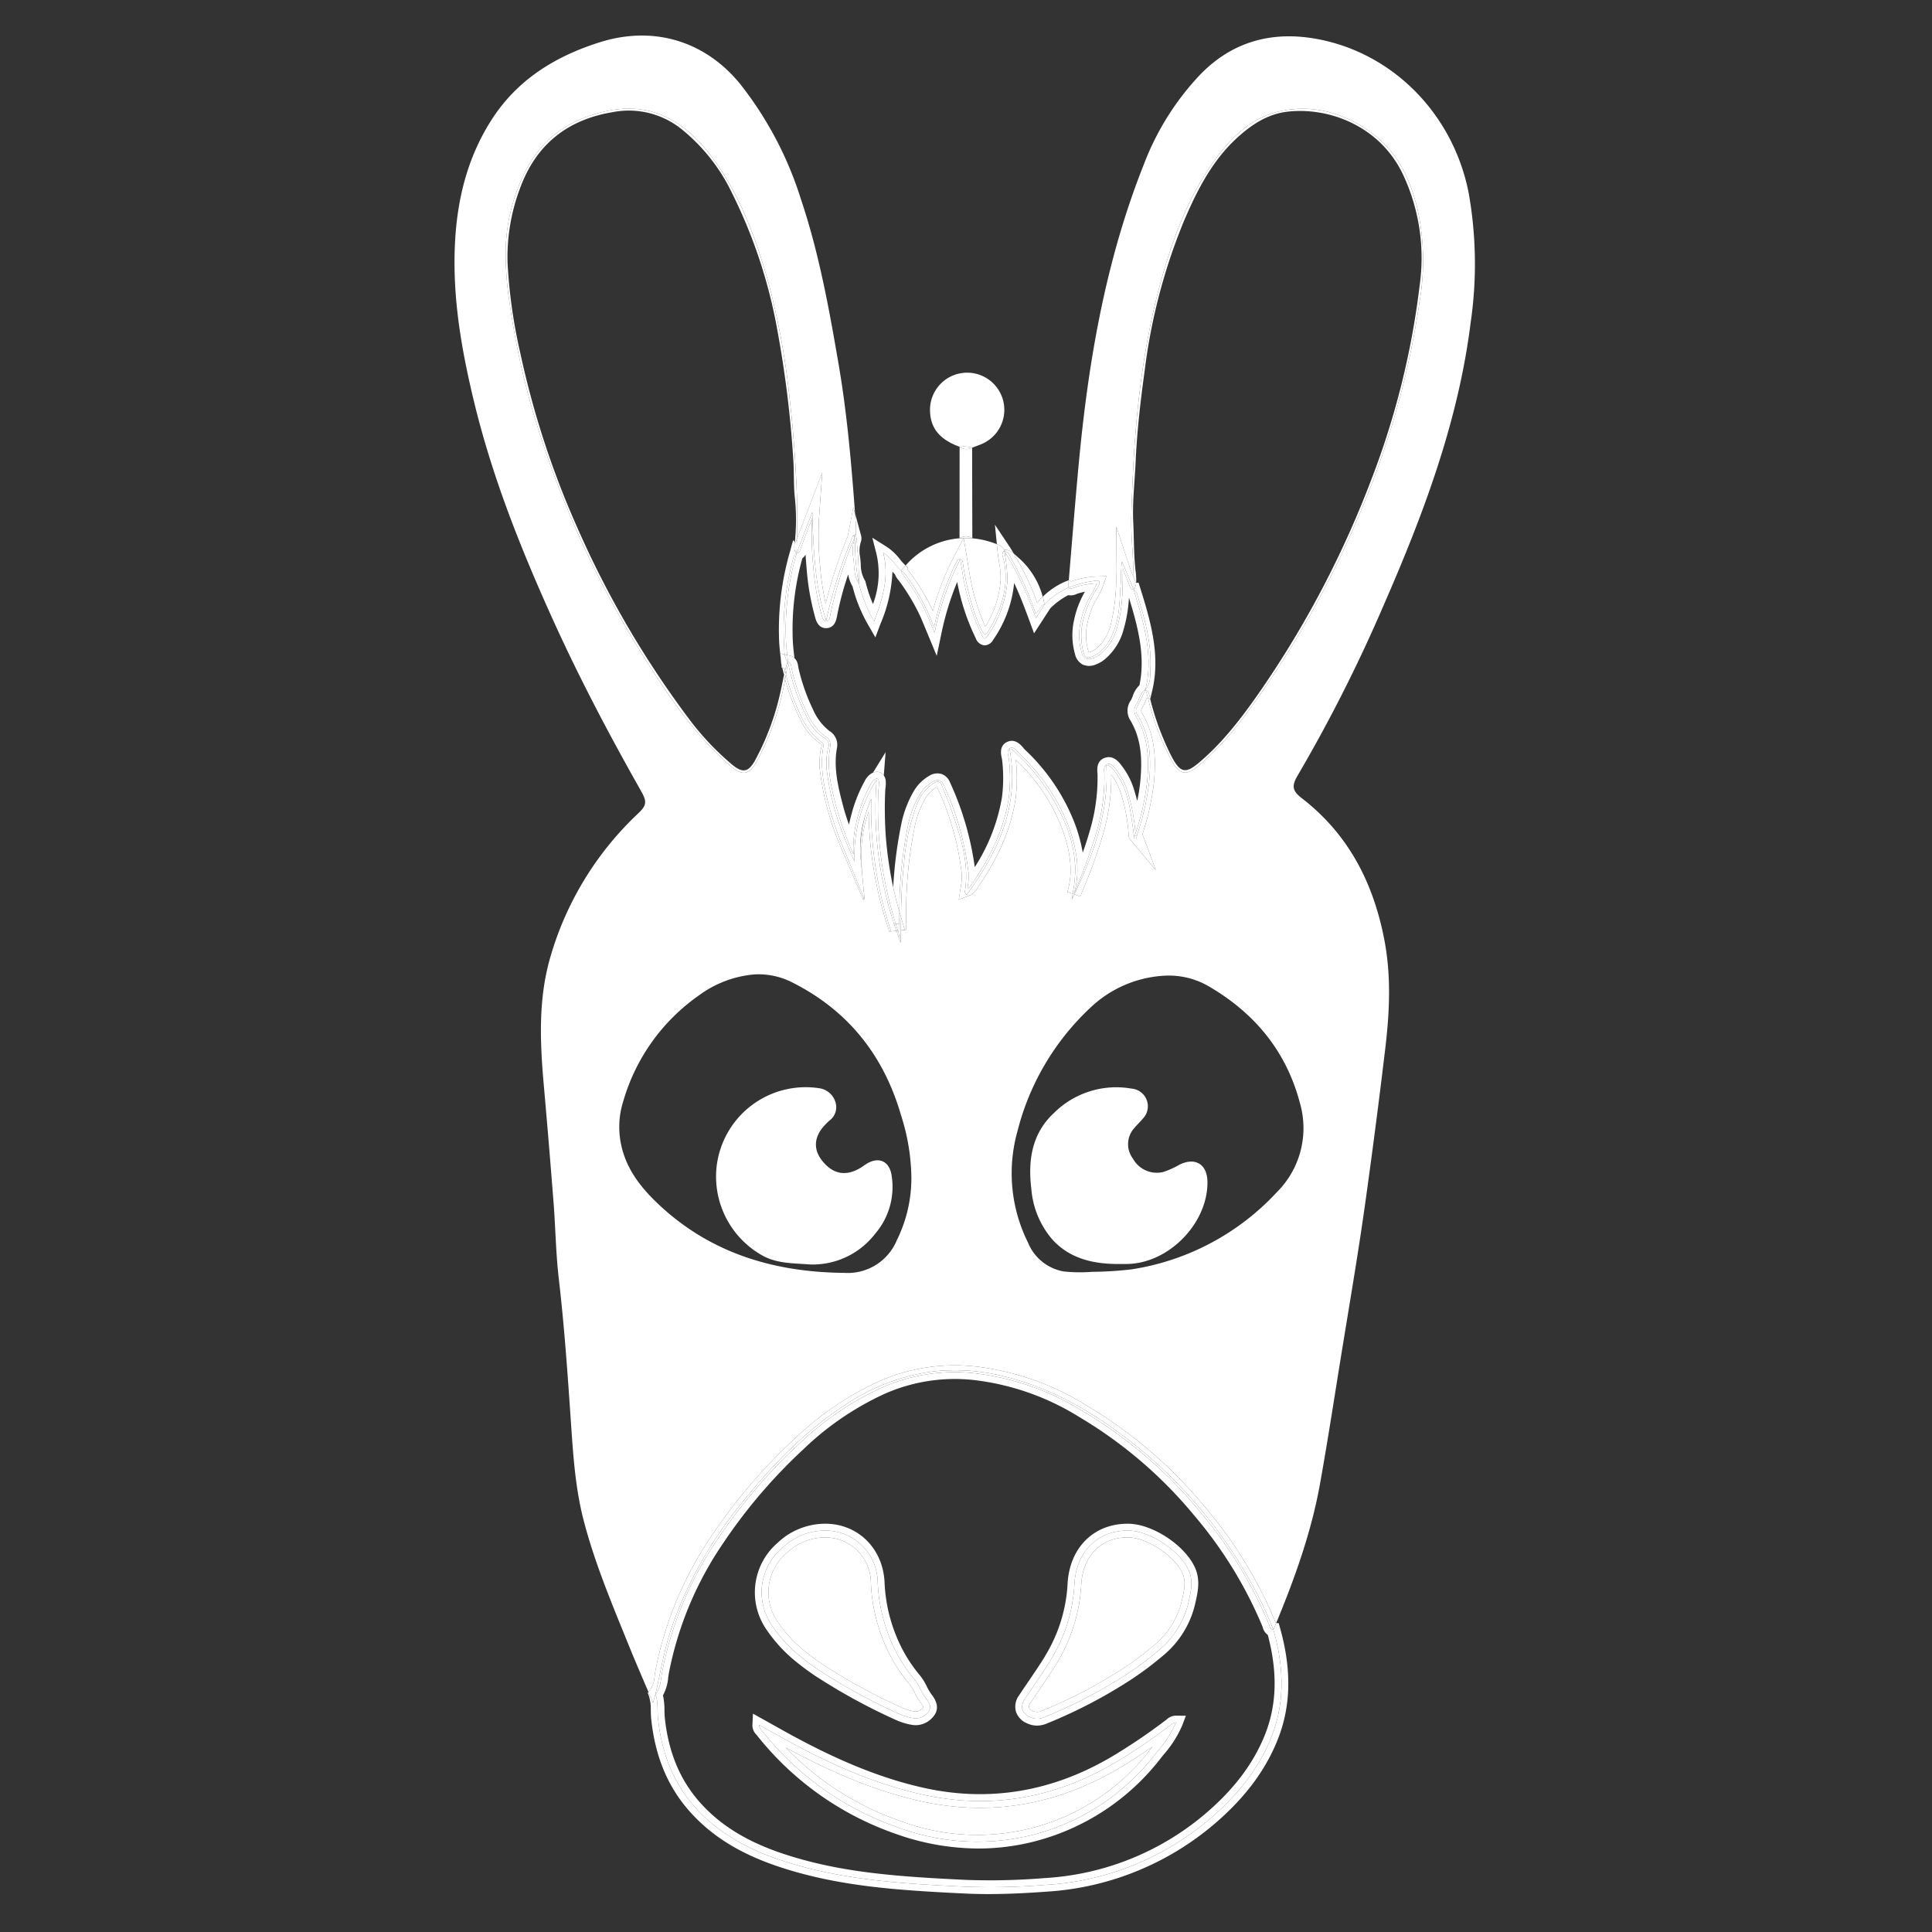 <svg id="Layer_1" data-name="Layer 1" xmlns="http://www.w3.org/2000/svg" viewBox="0 0 360 360"><rect x="0" y="0" width="360" height="360" fill="#333333" stroke="none"/><defs><style>.cls-1{fill:none;}.cls-2{fill:#fff;}</style></defs><title>openebs-icon-white</title><path class="cls-1" d="M115.76,213.389c.935,4.33,3.482,7.677,6.57,10.651,9.77,9.41,21.757,13.018,35.012,13.143a9.911,9.911,0,0,0,9.784-6.119,26.03,26.03,0,0,0,2.696-11.59,39.38,39.38,0,0,0-1.931-11.679c-3.199-11.03-9.736-19.366-20.039-24.619a13.887,13.887,0,0,0-7.158-1.618,20.247,20.247,0,0,0-10.372,3.857,36.371,36.371,0,0,0-14.201,19.833A15.784,15.784,0,0,0,115.76,213.389Zm17.76,4.088a16.709,16.709,0,0,1,19.163-14.697,3.675,3.675,0,0,1,3,2.611,3.114,3.114,0,0,1-1.202,3.473c-.27.24-.521.501-.77.763-2.011,2.111-2.216,4.456-.578,6.575,1.923,2.487,4.266,3.035,6.892,1.591.472-.26.909-.584,1.363-.876,2.276-1.464,4.349-.621,4.749,2.104a13.349,13.349,0,0,1-3.056,10.858,14.681,14.681,0,0,1-12.155,5.734c-2.946-.23-5.785-.141-8.453-1.443A16.863,16.863,0,0,1,133.519,217.477Z"/><path class="cls-1" d="M198.208,236.916a29.203,29.203,0,0,0,5.296.071,67.813,67.813,0,0,0,7.384-.467,46.517,46.517,0,0,0,27.034-14.373,16.839,16.839,0,0,0,4.299-16.615c-2.532-9.611-8.38-16.702-16.883-21.686a14.794,14.794,0,0,0-8.413-2.038,21.728,21.728,0,0,0-13.825,6.033,47.372,47.372,0,0,0-13.515,22.962,28.961,28.961,0,0,0,1.973,20.742A8.824,8.824,0,0,0,198.208,236.916Zm-1.803-29.54a16.439,16.439,0,0,1,14.424-4.53,3.303,3.303,0,0,1,2.122,5.596c-.482.595-1.055,1.116-1.548,1.703a4.47,4.47,0,0,0-.307,5.735,5.088,5.088,0,0,0,5.63,2.513,16.243,16.243,0,0,0,3.07-1.377c2.933-1.445,5.16-.06,5.195,3.207.083,7.7-7.18,15.161-14.895,15.299-.677.012-1.355.002-2.295.002-4.243-.081-8.436-1.017-11.653-4.49a16.379,16.379,0,0,1-3.969-9.448C191.523,216.274,192.242,211.218,196.406,207.376Z"/><path class="cls-1" d="M212.897,110.941c.301,1.001.603,2.001.877,3.009,1.18,4.342,2.21,9.504.899,14.871l-.348,1.427a50.17,50.17,0,0,0,4.032,10.808c1.604,2.998,2.588,3.15,5.141.978,4.521-3.846,8.053-8.529,11.397-13.358a184.254,184.254,0,0,0,20.609-39.259,149.8,149.8,0,0,0,9.022-36.198,36.583,36.583,0,0,0-3.29-21.097c-4.402-8.795-13.788-12.201-21.383-11.304-3.679.434-6.671,2.424-9.346,4.875-4.644,4.256-7.418,9.723-9.855,15.398a107.569,107.569,0,0,0-7.354,27.959c-.778,5.632-1.435,11.275-1.686,16.965-.167,3.784-.631,7.568-.446,11.349.146,2.97.093,5.951.419,8.917a10.971,10.971,0,0,1,.119,2.304l.452-.01Z"/><path class="cls-1" d="M145.651,124.429l-.211-2.06c-.097-.881-.192-1.762-.247-2.646a52.076,52.076,0,0,1,2.012-16.945l.573-2.123.331.331.004-.034a39.508,39.508,0,0,0-.005-8.239c-.242-2.334-.133-4.683-.283-7.029a203.926,203.926,0,0,0-2.977-24.169,94.324,94.324,0,0,0-8.431-25.507,34.289,34.289,0,0,0-9.602-12.088,15.698,15.698,0,0,0-12.664-3.021c-8.424,1.401-14.29,6.035-17.257,14.218a36.206,36.206,0,0,0-2.312,13.934A97.679,97.679,0,0,0,96.922,65.657a165.455,165.455,0,0,0,10.765,32.906,179.506,179.506,0,0,0,20.755,35.469,51.078,51.078,0,0,0,7.985,8.446c1.909,1.583,2.971,1.46,4.215-.694a48.791,48.791,0,0,0,4.965-13.704c.176-.766.316-1.542.478-2.312q-.167-.651-.313-1.311Z"/><path class="cls-2" d="M191.64,340.78a40.349,40.349,0,0,0,22.746-14.864l.356-.445c-2.114,1.471-4.15,2.786-6.152,3.973-11.7,6.94-24.119,9.023-36.908,6.201-7.856-1.735-15.905-4.925-25.273-10.021a54.184,54.184,0,0,0,21.375,13.698A40.902,40.902,0,0,0,191.64,340.78Z"/><path class="cls-2" d="M119.507,147.495c1.084,1.914.924,2.627-.548,4.031a59.33,59.33,0,0,0-16.404,26.79c-2.305,7.926-1.928,15.971-1.212,24.047q.962,10.856,1.806,21.721c.366,4.723.424,9.478.973,14.177,1.033,8.837,1.642,17.702,2.25,26.571.422,6.167.804,12.342,2.357,18.364,2.077,8.053,5.314,15.692,8.426,23.373,1.16,2.864,2.393,5.709,3.674,8.704l.328-.401a5.093,5.093,0,0,0,.826-2.618c.047-.34.096-.678.157-1.01a67.153,67.153,0,0,1,10.541-25.178,101.441,101.441,0,0,1,15.291-17.885,57.121,57.121,0,0,1,15.82-10.786,34.884,34.884,0,0,1,17.849-2.787,49.847,49.847,0,0,1,20.703,7.206,84.622,84.622,0,0,1,22.32,19.158,80.833,80.833,0,0,1,12.948,21.166c.035.09.067.184.097.282l.093.005c3.493-8.421,6.56-16.988,8.174-25.992,1.568-8.746,2.89-17.536,4.326-26.305,1.415-8.635,2.875-17.262,4.088-25.929q2.007-14.347,3.723-28.73c.815-6.795,1.143-13.566-.163-20.353-2.041-10.609-6.676-19.667-15.378-26.384-1.789-1.381-1.928-2.289-.737-4.295a286.156,286.156,0,0,0,15.963-31.606c7.417-16.972,13.942-34.247,16.247-52.792a75.613,75.613,0,0,0-.388-24.135C270.767,21.261,259.549,9.804,245.247,7.236c-8.308-1.492-15.687.524-21.667,6.724a50.249,50.249,0,0,0-10.379,16.514C206.024,48.454,202.792,67.305,201.004,86.46c-.673,7.214-1.245,14.437-1.853,21.657l.057-.022.371.259.056-.024c.147-.06.292-.118.438-.161a16.237,16.237,0,0,1,4.251-.741l1.834-.052-.593,1.737a11.371,11.371,0,0,1-1.112,2.276,14.887,14.887,0,0,0-1.793,4.562,10.247,10.247,0,0,0,.104,5.251,1.511,1.511,0,0,0,.144.348c.032-.02.17-.039.413-.123a3.316,3.316,0,0,0,1.073-.673,8.425,8.425,0,0,0,2.5-4.059A35.649,35.649,0,0,0,207.95,106.459l.058-8.332,2.428,7.342c.205.619.464,1.262.728,1.921.027.068.054.138.081.206-.058-2.747-.288-5.488-.408-8.233-.12-2.751.038-5.495.143-8.244.511-13.3,1.896-26.487,5.516-39.334,2.345-8.321,5.461-16.366,10.845-23.268,2.929-3.755,6.541-6.834,11.367-7.833,6.288-1.301,11.992.488,17.033,4.195,4.728,3.477,7.046,8.577,8.398,14.127a44.912,44.912,0,0,1,.359,17.292,156.94,156.94,0,0,1-10.659,38.248,179.874,179.874,0,0,1-22.031,39.017,56.694,56.694,0,0,1-8.447,9.12c-2.221,1.891-3.518,1.735-4.954-.787a46.599,46.599,0,0,1-4.485-11.787l-.215-.091c-.085.169-.167.374-.262.619a6.859,6.859,0,0,1-.622,1.293.825.825,0,0,0,.026,1.05c2.554,4.31,2.531,8.89,2.171,12.803a48.608,48.608,0,0,1-2.139,9.653l2.492,6.713-4.748-5.682a1.47,1.47,0,0,1-.328-1.124,33.393,33.393,0,0,0-1.489-7.699,11.26,11.26,0,0,0-1.747-3.318,37,37,0,0,1-1.645,11.506,94.206,94.206,0,0,1-3.532,9.744l-.592,1.465-1.099-.387c-.153.326-.306.651-.461.976.043-.361.098-.723.152-1.085l-.992-.349c1.052-3.459.709-7.287-1.078-12.047a34.691,34.691,0,0,0-8.526-12.553,30.277,30.277,0,0,1-.061,7.325c-.864,5.586-3.171,10.925-7.26,16.803a2.574,2.574,0,0,1-1.24,1.096l-2.073.816.349-2.201a10.778,10.778,0,0,0,.203-2.629,51.907,51.907,0,0,0-4.507-15.977,1.328,1.328,0,0,0-.075-.148,1.567,1.567,0,0,0-.245.114,5.511,5.511,0,0,0-2.035,2.133,17.383,17.383,0,0,0-1.94,5.323,77.233,77.233,0,0,0-1.374,10.424c-.195,2.66-.194,5.239-.165,7.412l.015,1.167-.268.028.003.01-.749.074q-.011,1.175-.023,2.35c-.286-.753-.537-1.512-.796-2.269l-1.329.132-.32-.982a71.011,71.011,0,0,1-3.532-21.351,23.736,23.736,0,0,0-1.341,9.305l.113,2.189.465,4.924-.24-.587.035.658-3.411-8c-.443-1.022-.885-2.046-1.298-3.081a51.23,51.23,0,0,1-3.294-12.261,13.255,13.255,0,0,1,.195-5.358.93.93,0,0,0,.049-.276c-.007-.001-.053-.051-.167-.124a10.364,10.364,0,0,1-3.6-4.11,41.523,41.523,0,0,1-3.089-7.949,50.248,50.248,0,0,1-5.319,15.396c-1.419,2.526-2.701,2.62-4.942.675-5.897-5.116-10.374-11.379-14.552-17.888a183.466,183.466,0,0,1-20.655-43.193,145.066,145.066,0,0,1-5.87-25.19,60.182,60.182,0,0,1-.722-9.414,33.918,33.918,0,0,1,4.345-16.275c3.234-5.635,8.366-8.713,14.599-10.013,8.684-1.811,14.872,2.284,19.707,8.878,5.104,6.962,8.039,14.979,10.34,23.221a137.308,137.308,0,0,1,3.86,20.932c.722,6.131,1.175,12.272,1.412,18.444.106,2.769.068,5.527.013,8.285.347-.935.698-1.868,1.072-2.839l3.645-9.542-.604,8.572a59.288,59.288,0,0,0,.239,9.214,46.515,46.515,0,0,0,1.009,6.614,86.351,86.351,0,0,1,4.108-12.521l1.046-5.428.31,1.138c-.684-9.32-1.492-18.627-3.074-27.851-1.784-10.403-3.671-20.784-7.057-30.818a66.648,66.648,0,0,0-11.333-21.395c-6.578-8.006-16.156-10.824-26.052-7.717-8.338,2.618-15.437,6.987-20.242,14.508-5.318,8.324-6.963,17.651-6.87,27.297.083,8.598,1.656,17.04,3.684,25.389,3.354,13.81,8.571,26.946,14.397,39.863C107.798,126.058,113.487,136.862,119.507,147.495Zm70.078,63.309a47.372,47.372,0,0,1,13.515-22.962,21.728,21.728,0,0,1,13.825-6.033,14.794,14.794,0,0,1,8.413,2.038c8.502,4.984,14.351,12.075,16.883,21.686a16.839,16.839,0,0,1-4.299,16.615,46.517,46.517,0,0,1-27.034,14.373,67.813,67.813,0,0,1-7.384.467,29.203,29.203,0,0,1-5.296-.071,8.824,8.824,0,0,1-6.65-5.37A28.961,28.961,0,0,1,189.585,210.805Zm-59.263-25.388a20.247,20.247,0,0,1,10.372-3.857,13.887,13.887,0,0,1,7.158,1.618c10.303,5.253,16.84,13.588,20.039,24.619a39.38,39.38,0,0,1,1.931,11.679,26.03,26.03,0,0,1-2.696,11.59,9.911,9.911,0,0,1-9.784,6.119c-13.255-.125-25.241-3.733-35.012-13.143-3.087-2.974-5.635-6.321-6.57-10.651a15.784,15.784,0,0,1,.362-8.139A36.371,36.371,0,0,1,130.322,185.417Z"/><path class="cls-2" d="M237.287,303.673c1.893,6.716,2.243,13.409-.395,20.028-2.487,6.24-6.696,11.224-11.759,15.48a51.721,51.721,0,0,1-30.414,12.047,124.248,124.248,0,0,1-14.735.337c-11.44-.543-22.889-1.193-33.91-4.758-6.133-1.984-11.744-4.86-16.206-9.669-4.416-4.76-6.56-10.473-7.248-16.84-.166-1.539.054-3.119-.477-4.619-.123.427-.246.854-.459,1.594-.288-.679-.571-1.339-.854-2.001l-.127.155.24.677a8.556,8.556,0,0,1,.323,2.644c.014.563.027,1.128.088,1.686.774,7.158,3.252,12.905,7.58,17.569,4.158,4.482,9.479,7.665,16.748,10.015,10.716,3.466,21.396,4.208,34.241,4.819,1.431.067,2.86.096,4.264.096,3.903,0,7.614-.22,10.622-.437a53.215,53.215,0,0,0,31.142-12.342c5.82-4.891,9.786-10.12,12.123-15.983,2.489-6.242,2.632-13.061.438-20.845l-.247-.876-.464-.026c-.172.416-.34.832-.515,1.247Z"/><path class="cls-2" d="M167.36,340.523a42.456,42.456,0,0,0,24.579,1.495,41.896,41.896,0,0,0,23.445-15.309,21.713,21.713,0,0,0,3.755-5.753,1.489,1.489,0,0,0-1.011.48,110.277,110.277,0,0,1-10.189,6.913c-11.216,6.652-23.159,8.884-35.983,6.052-9.117-2.013-17.503-5.802-25.626-10.272-1.597-.879-3.185-1.775-4.854-2.706a1.224,1.224,0,0,0,.434.975A55.227,55.227,0,0,0,167.36,340.523Zm4.321-4.877c12.788,2.822,25.207.739,36.908-6.201,2.002-1.188,4.038-2.502,6.152-3.973l-.356.445a40.349,40.349,0,0,1-22.746,14.864,40.902,40.902,0,0,1-23.857-1.459,54.184,54.184,0,0,1-21.375-13.698C155.777,330.721,163.825,333.911,171.682,335.645Z"/><path class="cls-2" d="M237.611,302.138a80.833,80.833,0,0,0-12.948-21.166,84.622,84.622,0,0,0-22.32-19.158,49.847,49.847,0,0,0-20.703-7.206,34.884,34.884,0,0,0-17.849,2.787,57.121,57.121,0,0,0-15.82,10.786,101.441,101.441,0,0,0-15.291,17.885,67.153,67.153,0,0,0-10.541,25.178c-.061.332-.109.67-.157,1.01a5.093,5.093,0,0,1-.826,2.618l-.328.401c.283.662.566,1.322.854,2.001.213-.74.336-1.167.459-1.594.997-4.419,1.744-8.897,3.284-13.184a76.06,76.06,0,0,1,12.287-21.81c5.643-7.074,11.803-13.64,19.421-18.661a38.107,38.107,0,0,1,16.989-6.505,37.39,37.39,0,0,1,12.462.823c9.156,2.133,17.054,6.733,24.335,12.463a86.638,86.638,0,0,1,24.552,30.667c.666,1.37,1.212,2.798,1.814,4.2.174-.415.342-.832.515-1.247l-.093-.005C237.678,302.322,237.646,302.227,237.611,302.138Z"/><path class="cls-2" d="M129.867,337.138c4.462,4.809,10.073,7.685,16.206,9.669,11.021,3.565,22.47,4.215,33.91,4.758a124.248,124.248,0,0,0,14.735-.337,51.721,51.721,0,0,0,30.414-12.047c5.063-4.255,9.272-9.239,11.759-15.48,2.638-6.619,2.288-13.312.395-20.028v-0c-.671-.038-.693-.648-.858-1.06a79.746,79.746,0,0,0-12.75-20.833,82.962,82.962,0,0,0-21.986-18.87,48.872,48.872,0,0,0-20.178-7.034,33.504,33.504,0,0,0-17.205,2.684,55.934,55.934,0,0,0-15.468,10.553,99.55,99.55,0,0,0-15.099,17.66,66.363,66.363,0,0,0-10.35,24.704c-.266,1.426-.248,2.979-1.251,4.203.531,1.5.311,3.08.477,4.619C123.307,326.665,125.451,332.378,129.867,337.138Zm-5.361-24.532c.041-.302.083-.602.138-.897a64.648,64.648,0,0,1,10.158-24.232,98.945,98.945,0,0,1,14.908-17.435,54.633,54.633,0,0,1,15.117-10.319,32.337,32.337,0,0,1,16.56-2.581,47.332,47.332,0,0,1,19.656,6.862,82.061,82.061,0,0,1,21.651,18.581,78.325,78.325,0,0,1,12.552,20.499c.02.049.035.103.051.158a2.429,2.429,0,0,0,.935,1.399c1.857,6.962,1.684,13.048-.522,18.586-2.178,5.463-5.905,10.362-11.397,14.976a50.732,50.732,0,0,1-29.685,11.752,124.376,124.376,0,0,1-14.583.336c-12.654-.601-23.162-1.328-33.58-4.697-6.838-2.211-11.815-5.175-15.664-9.325-3.941-4.247-6.203-9.516-6.916-16.11-.052-.488-.062-.979-.073-1.47a12.564,12.564,0,0,0-.275-2.783A8.273,8.273,0,0,0,124.506,312.606Z"/><path class="cls-2" d="M166.937,341.724a46.079,46.079,0,0,0,15.353,2.72,42.18,42.18,0,0,0,9.949-1.189,43.372,43.372,0,0,0,24.142-15.755l.438-.548a20.299,20.299,0,0,0,3.513-5.548l.637-1.699-1.813-.022H219.123a2.624,2.624,0,0,0-1.761.737,108.85,108.85,0,0,1-10.071,6.833c-11.126,6.599-22.923,8.586-35.06,5.905-7.805-1.724-15.84-4.947-25.286-10.143-1.057-.582-2.11-1.172-3.185-1.773l-3.459-1.929-.098,2.051a2.39,2.39,0,0,0,.709,1.826A56.721,56.721,0,0,0,166.937,341.724Zm-20.607-17.594c8.122,4.469,16.509,8.258,25.626,10.272,12.825,2.832,24.767.6,35.983-6.052a110.277,110.277,0,0,0,10.189-6.913,1.489,1.489,0,0,1,1.011-.48,21.713,21.713,0,0,1-3.755,5.753,41.896,41.896,0,0,1-23.445,15.309,42.456,42.456,0,0,1-24.579-1.495,55.227,55.227,0,0,1-25.45-18.124,1.224,1.224,0,0,1-.434-.975C143.145,322.355,144.733,323.251,146.33,324.13Z"/><path class="cls-2" d="M191.432,321.138a4.276,4.276,0,0,0,1.797.402,4.771,4.771,0,0,0,1.854-.395,92.446,92.446,0,0,0,15.659-8.166,61.055,61.055,0,0,0,5.972-4.477,17.636,17.636,0,0,0,5.976-9.608l.05-.22c.433-1.908.924-4.07.061-6.256-1.675-4.235-7.881-8.442-12.53-8.493-.049,0-.097-.001-.146-.001-6.346,0-10.838,4.487-11.197,11.205a28.634,28.634,0,0,1-4.056,13.219l-.152.262c-.06.106-.119.211-.185.317-.919,1.475-1.921,2.947-2.891,4.371-.585.858-1.169,1.716-1.741,2.582a3.55,3.55,0,0,0-.616,2.998A3.611,3.611,0,0,0,191.432,321.138Zm-.466-4.556c1.543-2.333,3.173-4.609,4.651-6.982.124-.199.233-.403.352-.604a29.739,29.739,0,0,0,4.232-13.799c.325-6.103,4.367-10.06,10.057-9.999,4.073.044,9.863,3.905,11.358,7.688.748,1.891.258,3.838-.169,5.726a16.361,16.361,0,0,1-5.561,8.922,60.243,60.243,0,0,1-5.849,4.384,92.383,92.383,0,0,1-15.447,8.052,3.137,3.137,0,0,1-2.627.01C190.396,319.258,190.012,318.025,190.965,316.582Z"/><path class="cls-2" d="M148.708,309.929c.888.714,1.859,1.43,3.056,2.253a111.66,111.66,0,0,0,15.191,8.315,12.041,12.041,0,0,0,2.888.889,4.191,4.191,0,0,0,.801.078,4.263,4.263,0,0,0,3.312-1.663c.949-1.16.826-2.525-.366-4.053a9.993,9.993,0,0,1-.907-1.53,10.502,10.502,0,0,0-1.241-2.002,27.438,27.438,0,0,1-2.957-4.271,29.68,29.68,0,0,1-3.666-13.227c-.347-6.249-4.991-10.79-11.042-10.796h-.011a12.902,12.902,0,0,0-8.927,3.615,12.178,12.178,0,0,0-2.026,16.1A27.479,27.479,0,0,0,148.708,309.929Zm-3.009-21.453a11.66,11.66,0,0,1,8.075-3.28,9.753,9.753,0,0,1,9.773,9.594,31.121,31.121,0,0,0,3.828,13.782,28.832,28.832,0,0,0,3.093,4.465c.839.994,1.263,2.399,2.117,3.494.545.699,1.106,1.583.384,2.465a2.909,2.909,0,0,1-2.881,1.141,10.795,10.795,0,0,1-2.583-.787,109.723,109.723,0,0,1-15.018-8.215c-1.014-.699-2.014-1.42-2.982-2.197a26.282,26.282,0,0,1-5.628-5.998A10.878,10.878,0,0,1,145.698,288.476Z"/><path class="cls-2" d="M133.742,286.772A99.55,99.55,0,0,1,148.841,269.112a55.934,55.934,0,0,1,15.468-10.553,33.504,33.504,0,0,1,17.205-2.684,48.872,48.872,0,0,1,20.178,7.034,82.962,82.962,0,0,1,21.986,18.87,79.746,79.746,0,0,1,12.75,20.833c.165.413.187,1.023.858,1.06-.602-1.401-1.149-2.829-1.814-4.2a86.638,86.638,0,0,0-24.552-30.667c-7.281-5.73-15.179-10.33-24.335-12.463a37.39,37.39,0,0,0-12.462-.823,38.107,38.107,0,0,0-16.989,6.505c-7.618,5.021-13.778,11.588-19.421,18.661a76.06,76.06,0,0,0-12.287,21.81c-1.54,4.288-2.287,8.765-3.284,13.184,1.003-1.224.985-2.777,1.251-4.203A66.363,66.363,0,0,1,133.742,286.772Z"/><path class="cls-2" d="M211.253,109.889a1.189,1.189,0,0,1,.637.825c1.376,4.474,2.678,8.971,2.48,13.717-.058,1.39.098,2.893-.932,4.088.726.299.702,1.039.862,1.641.008.029.017.058.025.088l.348-1.427c1.311-5.367.281-10.529-.899-14.871-.274-1.008-.576-2.008-.877-3.009l-.741-2.367-.452.01a3.632,3.632,0,0,1-.36,1.282.849.849,0,0,1-.091.002l-0.0.022Z"/><path class="cls-2" d="M147.204,102.779a52.076,52.076,0,0,0-2.012,16.945c.056.884.15,1.765.247,2.646l.211,2.06.121.027c-.059-.265-.135-.524-.189-.791l-.022-.155-.15-1.735.809.177c-.063-.446-.067-.903-.089-1.343a49.898,49.898,0,0,1,1.501-15.888c.162-.587.219-1.236.79-1.625-.597-.626-.39-1.393-.31-2.11l-.331-.331Z"/><path class="cls-2" d="M187.132,102.432l0.0 0a2.543,2.543,0,0,1,1.758.694c-.224-.364-.428-.736-.666-1.093l-2.834-4.258.361,3.626c.047.018.095.033.142.051A2.426,2.426,0,0,1,187.132,102.432Z"/><path class="cls-2" d="M194.725,112.528a13.8,13.8,0,0,1,4.308-3.003h0c.04-.469.078-.939.117-1.409l-.573.219a13.81,13.81,0,0,0-4.274,2.861c.041.155.09.304.126.461C194.499,111.956,194.455,112.297,194.725,112.528Z"/><path class="cls-2" d="M159.496,99.543l-0.0 0.0 0-0a80.886,80.886,0,0,1,.556,9.225,26.847,26.847,0,0,0,2.819,7.026c1.576-4.205,2.869-8.245,1.7-12.815,1.505.949,2.223,2.355,3.338,3.366.268-.339.55-.653.833-.966a11.583,11.583,0,0,1-1.026-1.134,10.326,10.326,0,0,0-2.466-2.342l-2.706-1.706.793,3.099a16.162,16.162,0,0,1-.674,9.263,26.648,26.648,0,0,1-1.377-4.102l-.055-.218-.127-.187a5.851,5.851,0,0,1-.71-2.944c-.034-.456-.07-.91-.132-1.356a5.694,5.694,0,0,1,.119-2.696,2.086,2.086,0,0,0,.068-1.264L159.32,95.639q.069.939.138,1.878C159.506,98.189,159.485,98.867,159.496,99.543Z"/><path class="cls-2" d="M211.253,109.889l0-.022-.009 0.0.009.022Z"/><path class="cls-2" d="M198.791,154.148a38.412,38.412,0,0,0-10.287-14.564c-.054-.049-.162-.04-.402-.091,1.962,10.453-2.002,19.104-7.959,27.216a.703.703,0,0,1-.302-.847c.795-5.665-1.144-10.827-2.94-16.012-.383-1.106-.932-2.156-1.302-3.265-.384-1.153-.962-1.085-1.825-.521a8.151,8.151,0,0,0-2.976,3.933,40.028,40.028,0,0,0-2.329,10.631,95.73,95.73,0,0,0-.575,10.318c.084.279.157.561.245.84l.471,1.494.268-.028-.015-1.167c-.029-2.173-.03-4.752.165-7.412a77.233,77.233,0,0,1,1.374-10.424,17.383,17.383,0,0,1,1.94-5.323,5.511,5.511,0,0,1,2.035-2.133,1.567,1.567,0,0,1,.245-.114,1.328,1.328,0,0,1,.075.148,51.907,51.907,0,0,1,4.507,15.977,10.778,10.778,0,0,1-.203,2.629l-.349,2.201,2.073-.816a2.574,2.574,0,0,0,1.24-1.096c4.089-5.877,6.396-11.216,7.26-16.803a30.277,30.277,0,0,0,.061-7.325,34.691,34.691,0,0,1,8.526,12.553c1.787,4.761,2.13,8.589,1.078,12.047l.992.349a26.214,26.214,0,0,0,.478-4.769A23.753,23.753,0,0,0,198.791,154.148Z"/><path class="cls-2" d="M213.435,128.521c-.523,1.088-1.028,2.185-1.579,3.259a1.211,1.211,0,0,0,.061,1.36c2.436,3.946,2.637,8.264,2.182,12.736a47.126,47.126,0,0,1-2.26,9.796h-0c-.025.25-.046.597-.334.582-.354-.018-.155-.382-.197-.595-.632-4.076-.88-8.264-3.456-11.772a2.862,2.862,0,0,0-1.703-1.36c.542,8.728-2.376,16.516-5.957,24.126l1.099.387.592-1.465a94.206,94.206,0,0,0,3.532-9.744,37,37,0,0,0,1.645-11.506,11.26,11.26,0,0,1,1.747,3.318,33.393,33.393,0,0,1,1.489,7.699,1.47,1.47,0,0,0,.328,1.124l4.748,5.682-2.492-6.713a48.608,48.608,0,0,0,2.139-9.653c.359-3.913.383-8.493-2.171-12.803a.825.825,0,0,1-.026-1.05,6.859,6.859,0,0,0,.622-1.293c.096-.245.178-.45.262-.619l.215.091c-.059-.234-.121-.468-.179-.703C213.669,129.104,213.539,128.816,213.435,128.521Z"/><path class="cls-2" d="M157.964,99.929a86.351,86.351,0,0,0-4.108,12.521,46.515,46.515,0,0,1-1.009-6.614,59.288,59.288,0,0,1-.239-9.214l.604-8.572-3.645,9.542c-.374.971-.726,1.903-1.072,2.839q-.027,1.324-.054,2.648,1.458-3.821,2.917-7.643c.215,6.844.43,13.619,2.587,20.196a90.737,90.737,0,0,1,5.022-15.85l0.0 0q.264-.12.528-.239l0-0c-.011-.675.01-1.353-.038-2.026q-.068-.939-.138-1.878l-.31-1.138Z"/><path class="cls-2" d="M199.034,109.525a19.085,19.085,0,0,1,4.802-1.272c.331-.058.809-.209.999.125.167.295-.064.688-.26,1.002a19.33,19.33,0,0,0-2.857,6.66,12.523,12.523,0,0,0,.149,5.485c.242.932.756,1.231,1.706.793,2.329-1.073,3.397-3.08,4.19-5.355.888-2.55.853-5.215,1.047-7.847.108-1.468.019-2.951.258-4.49q1.088,2.62,2.177,5.24l.009-0c.017-.758.008-1.515-.008-2.271-.027-.068-.054-.138-.081-.206-.264-.659-.522-1.302-.728-1.921l-2.428-7.342-.058,8.332a35.649,35.649,0,0,1-1.056,10.235,8.425,8.425,0,0,1-2.5,4.059,3.316,3.316,0,0,1-1.073.673c-.243.084-.381.103-.413.123a1.511,1.511,0,0,1-.144-.348,10.247,10.247,0,0,1-.104-5.251,14.887,14.887,0,0,1,1.793-4.562,11.371,11.371,0,0,0,1.112-2.276l.593-1.737-1.834.052a16.237,16.237,0,0,0-4.251.741c-.146.044-.291.101-.438.161l-.056.024-.371-.259-.057.022c-.04.47-.078.939-.117,1.409Z"/><path class="cls-2" d="M159.186,100.621a.826.826,0,0,0,.037-.494c-.01.052-.019.104-.028.156a77.282,77.282,0,0,0-4.48,14.302c-.09.489-.18,1.15-.719,1.181-.639.036-.764-.679-.904-1.176a45.979,45.979,0,0,1-1.511-8.647,60.332,60.332,0,0,1-.241-9.41c-.75,1.965-1.463,3.763-2.11,5.587-.145.41-.236.895-.782,1.009l-.015-.016a50.815,50.815,0,0,0-1.97,16.533c.05.805.135,1.607.222,2.41l.422.092a1.923,1.923,0,0,1,.971.526c-.02-.02-.031-.045-.053-.064l-.055-.514c-.091-.842-.183-1.685-.236-2.529a48.973,48.973,0,0,1,1.773-15.537,2.155,2.155,0,0,0,.599-.69c.058.92.129,1.824.204,2.71a46.812,46.812,0,0,0,1.555,8.888l.035.129c.137.51.578,2.081,2.166,1.972,1.512-.086,1.793-1.635,1.9-2.222a57.038,57.038,0,0,1,2.079-7.786,6.311,6.311,0,0,0,.823,2.256,27.782,27.782,0,0,0,2.9,7.147l1.348,2.332.946-2.523a27.475,27.475,0,0,0,2.231-9.733c.147.167.3.333.46.495a3.311,3.311,0,0,0,.624,1.037c.052.064.106.127.153.195a38.463,38.463,0,0,1,4.061,6.857c.287.672.567,1.347.889,2.128l2.066,4.981.844-4.028a53.106,53.106,0,0,1,2.971-9.745,40.724,40.724,0,0,0,3.464,10.514,1.955,1.955,0,0,0,1.571,1.308,1.854,1.854,0,0,0,1.659-1.021,22.255,22.255,0,0,0,3.915-10.608c1.081,2.316,1.985,4.694,2.833,7.002l.877,2.388,3.023-4.656a13.649,13.649,0,0,1,3.343-2.455,2.576,2.576,0,0,0,1.561-.218,1.891,1.891,0,0,1,.193-.075c.488-.145.936-.264,1.364-.356a17.381,17.381,0,0,0-1.999,5.167,12.895,12.895,0,0,0,.163,6.53,2.893,2.893,0,0,0,1.403,1.872,3.003,3.003,0,0,0,2.423.009,5.775,5.775,0,0,0,1.907-1.153,10.889,10.889,0,0,0,3.267-5.241,26.656,26.656,0,0,0,1.037-6.068l.092.307c.295.978.589,1.956.858,2.942,1.055,3.881,1.985,8.446,1.002,13.071a4.843,4.843,0,0,0-1.247,2.021,4.681,4.681,0,0,1-.378.823,3.338,3.338,0,0,0-.035,3.748c2.183,3.683,2.148,7.763,1.824,11.269a31.937,31.937,0,0,1-.578,3.7q-.295-1.2-.672-2.38a13.735,13.735,0,0,0-2.137-4.074l-.088-.118c-.451-.617-1.515-2.058-3.187-1.446-1.507.552-1.382,2.132-1.328,2.806l.02.279a34.517,34.517,0,0,1-1.547,10.823c-.358,1.264-.769,2.51-1.208,3.738a30.012,30.012,0,0,0-1.56-5.624,37.293,37.293,0,0,0-9.229-13.576,4.276,4.276,0,0,1-.286-.326c-.425-.511-1.556-1.864-3.114-1.055-1.377.719-1.052,2.267-.913,2.929a4.187,4.187,0,0,1,.081.451,28.407,28.407,0,0,1-.029,6.852,34.716,34.716,0,0,1-5.072,13.052,55.74,55.74,0,0,0-4.604-15.771,2.677,2.677,0,0,0-1.573-1.583,2.811,2.811,0,0,0-2.319.34,7.965,7.965,0,0,0-2.993,3.069,20.153,20.153,0,0,0-2.236,6.084,79.641,79.641,0,0,0-1.421,10.766c-.02.278-.04.556-.055.833.331,1.535.722,3.063,1.158,4.586.005-1.774.036-3.548.167-5.327a78.775,78.775,0,0,1,1.399-10.595,18.88,18.88,0,0,1,2.088-5.703,6.771,6.771,0,0,1,2.513-2.602c.967-.537,1.669-.365,2.107.64a53.462,53.462,0,0,1,4.607,16.366,11.826,11.826,0,0,1-.213,2.948,1.394,1.394,0,0,0,.659-.638c3.444-4.949,6.116-10.244,7.048-16.27a29.531,29.531,0,0,0,.039-7.161c-.066-.737-.545-1.774.152-2.138.837-.436,1.371.624,1.921,1.162a36.213,36.213,0,0,1,8.927,13.113c1.59,4.239,2.401,8.598,1.104,12.865a110.545,110.545,0,0,0,4.081-11.08,35.91,35.91,0,0,0,1.595-11.219c-.025-.65-.24-1.579.474-1.84.832-.304,1.359.515,1.817,1.129a12.576,12.576,0,0,1,1.945,3.699,34.157,34.157,0,0,1,1.55,8.083c.014.1-.049.213.033.312a.859.859,0,0,1-.004-.376,47.791,47.791,0,0,0,2.153-9.609c.386-4.187.224-8.287-1.998-12.035a2.08,2.08,0,0,1,.005-2.4c.581-.887.641-2.078,1.602-2.743.027.009.05.02.075.031,1.181-4.837.381-9.553-.891-14.234-.4-1.473-.86-2.93-1.292-4.395l-.009-.022c-.529.012-.658-.453-.798-.823-.415-1.094-.886-2.168-1.219-3.176-.025,3.692.014,7.498-1.115,11.197a9.669,9.669,0,0,1-2.884,4.65,4.567,4.567,0,0,1-1.49.913c-1.173.407-1.823.14-2.19-1.053a11.602,11.602,0,0,1-.134-5.89,16.069,16.069,0,0,1,1.915-4.897,10.392,10.392,0,0,0,1.031-2.087,14.807,14.807,0,0,0-3.922.688c-.451.135-.898.49-1.403.136h-0a13.8,13.8,0,0,0-4.308,3.003c-.532.819-1.064,1.638-1.725,2.657a58.156,58.156,0,0,0-5.835-12.446,34.887,34.887,0,0,1,.564,5.385,20.995,20.995,0,0,1-3.741,10.413c-.551.849-.785.31-1.051-.222a41.103,41.103,0,0,1-3.629-11.818c-.114-.686-.228-1.373-.377-2.27a51.88,51.88,0,0,0-4.784,13.685c-.553-1.33-.957-2.331-1.383-3.323a39.336,39.336,0,0,0-4.19-7.09c-.255-.362-.622-.668-.664-1.155v-0c-1.115-1.011-1.833-2.417-3.338-3.366,1.169,4.57-.124,8.61-1.7,12.815a26.847,26.847,0,0,1-2.819-7.026c-.999-1.468-.821-3.211-1.05-4.84A6.851,6.851,0,0,1,159.186,100.621Z"/><path class="cls-2" d="M167.638,174.979c-.011-.531-.018-1.061-.027-1.591l-.304.03A5.555,5.555,0,0,1,167.638,174.979Z"/><path class="cls-2" d="M148.448,103.127c.546-.114.636-.6.782-1.009.647-1.823,1.36-3.621,2.11-5.587a60.332,60.332,0,0,0,.241,9.41,45.979,45.979,0,0,0,1.511,8.647c.14.497.266,1.212.904,1.176.54-.03.629-.691.719-1.181a77.282,77.282,0,0,1,4.48-14.302c.009-.052.018-.104.028-.156a.596.596,0,0,0-.254-.344l0-0-0-0a90.737,90.737,0,0,0-5.022,15.85c-2.157-6.578-2.372-13.353-2.587-20.196q-1.459,3.821-2.917,7.643l-.009.033Z"/><path class="cls-2" d="M146.212,124.556l-.44-.099q.147.66.313,1.311c.059-.278.127-.553.195-.829-.004-.018-.01-.037-.014-.055C146.244,124.781,146.228,124.67,146.212,124.556Z"/><path class="cls-2" d="M154.649,150.873c-.941-3.612-2.01-7.703-1.183-12.048.02-.103.042-.22-.42-.563a12.601,12.601,0,0,1-3.895-5.059,39.108,39.108,0,0,1-2.694-7.542c-.054.305-.117.607-.174.911a41.523,41.523,0,0,0,3.089,7.949,10.364,10.364,0,0,0,3.6,4.11c.113.073.159.123.167.124a.93.93,0,0,1-.049.276,13.255,13.255,0,0,0-.195,5.358,51.23,51.23,0,0,0,3.294,12.261c.413,1.035.856,2.058,1.298,3.081l3.411,8-.035-.658.24.587-3.609-8.834A62.452,62.452,0,0,1,154.649,150.873Z"/><polygon class="cls-2" points="167.865 173.363 168.613 173.289 168.61 173.279 167.865 173.355 167.865 173.363"/><path class="cls-2" d="M166.023,173.545l-.313-.994a72.161,72.161,0,0,1-3.365-23.71,25.029,25.029,0,0,0-2.052,10.243l.811,8.576-.465-4.924-.113-2.189a23.736,23.736,0,0,1,1.341-9.305,71.011,71.011,0,0,0,3.532,21.351l.32.982,1.329-.132-.001-.004Z"/><path class="cls-2" d="M166.432,165.348l.002-.028c-.176-.817-.341-1.635-.488-2.454C166.094,163.694,166.254,164.522,166.432,165.348Z"/><path class="cls-2" d="M165.019,140.16l-2.355,3.812c-.014.006-.031.019-.045.025a1.871,1.871,0,0,1,.773-.182,1.588,1.588,0,0,1,.667.145,1.661,1.661,0,0,1,.746.749,1.978,1.978,0,0,0-.122-.23Z"/><path class="cls-2" d="M146.809,123.385a2.685,2.685,0,0,1-.591-1.433l-.809-.177.15,1.735.022.155c.055.267.13.526.189.791l.44.099c.016.114.032.226.055.328.004.018.01.037.014.055a13.671,13.671,0,0,1,.467-1.568C146.769,123.375,146.788,123.38,146.809,123.385Z"/><path class="cls-2" d="M161.349,151.567a21.03,21.03,0,0,1,.995-2.726,72.161,72.161,0,0,0,3.365,23.71l.313.994,1.021-.105c-.142-.414-.301-.826-.436-1.241a68.796,68.796,0,0,1-3.266-26.9,25.854,25.854,0,0,0-4.089,15.314c-.629-1.478-1.286-2.944-1.882-4.435a49.724,49.724,0,0,1-3.215-11.956,11.887,11.887,0,0,1,.158-4.84,1.424,1.424,0,0,0-.651-1.82,9.162,9.162,0,0,1-3.159-3.623,40.653,40.653,0,0,1-3.674-10.528l-0-0q-.172,1.13-.373,2.25a39.108,39.108,0,0,0,2.694,7.542,12.601,12.601,0,0,0,3.895,5.059c.463.343.44.46.42.563-.827,4.345.241,8.437,1.183,12.048a62.452,62.452,0,0,0,2.845,7.953l3.609,8.834-.811-8.576A21.13,21.13,0,0,1,161.349,151.567Z"/><path class="cls-2" d="M167.895,170.946c-.005.376-.013.751-.017,1.127q-.007.641-.012,1.283l.745-.077-.471-1.494C168.052,171.506,167.979,171.225,167.895,170.946Z"/><path class="cls-2" d="M166.432,165.348c-.178-.826-.338-1.654-.486-2.482-.041-.228-.075-.457-.113-.686q-.176-1.048-.321-2.098c-.039-.287-.078-.575-.114-.862q-.143-1.148-.247-2.298c-.014-.155-.033-.31-.046-.465-.076-.908-.13-1.816-.17-2.725-.011-.259-.017-.518-.025-.776q-.033-1.035-.036-2.07c-.001-.273-.002-.545.001-.818.009-.919.031-1.837.077-2.756.007-.164.027-.326.045-.489a6.008,6.008,0,0,0,.045-1.326,2.314,2.314,0,0,0-.145-.612,1.621,1.621,0,0,0-.093-.175,1.661,1.661,0,0,0-.746-.749,1.588,1.588,0,0,0-.667-.145,1.871,1.871,0,0,0-.773.182,2.499,2.499,0,0,0-.394.221,3.912,3.912,0,0,0-1.21,1.528,26.631,26.631,0,0,0-2.115,5.121c-.251.882-.5,1.818-.705,2.788-.405-1.121-.776-2.261-1.081-3.427-.874-3.349-1.865-7.146-1.145-10.927a2.998,2.998,0,0,0-1.404-3.086,10.168,10.168,0,0,1-3.103-4.086,35.522,35.522,0,0,1-2.702-7.772c-.012-.058-.02-.119-.027-.182-.009-.065-.023-.155-.041-.255-.005-.027-.01-.05-.016-.079a3.005,3.005,0,0,0-.086-.32c-.007-.022-.011-.04-.019-.062a2.349,2.349,0,0,0-.183-.392c-.018-.031-.04-.06-.06-.091a1.898,1.898,0,0,0-.25-.305,1.923,1.923,0,0,0-.971-.526l-.422-.092c.048.445.098.89.142,1.335.657.148.589.777.685,1.234a37.215,37.215,0,0,0,2.793,8.044,11.459,11.459,0,0,0,3.499,4.572,1.778,1.778,0,0,1,.913,1.825c-.752,3.945.18,7.719,1.164,11.488a69.246,69.246,0,0,0,3.143,8.652,22.16,22.16,0,0,1,1.1-7.986,25.423,25.423,0,0,1,2.017-4.877,2.766,2.766,0,0,1,.805-1.073c.461-.318.77-.218.829.358a10.637,10.637,0,0,1-.095,1.621,70.463,70.463,0,0,0,3.245,24.921c.221-.023.443-.044.665-.066-.009-.732 0-1.464.002-2.195-.435-1.523-.827-3.051-1.158-4.586Z"/><polygon class="cls-2" points="167.307 173.418 167.611 173.388 167.611 173.382 167.306 173.413 167.307 173.418"/><path class="cls-2" d="M166.924,172.168c.116.367.218.736.339,1.103.016.047.027.095.042.143l.305-.031c-.007-.427-.016-.854-.022-1.28C167.368,172.123,167.145,172.145,166.924,172.168Z"/><path class="cls-2" d="M163.68,147.246a10.637,10.637,0,0,0,.095-1.621c-.059-.576-.368-.676-.829-.358a2.766,2.766,0,0,0-.805,1.073,25.423,25.423,0,0,0-2.017,4.877,22.16,22.16,0,0,0-1.1,7.986,69.246,69.246,0,0,1-3.143-8.652c-.984-3.769-1.916-7.543-1.164-11.488a1.778,1.778,0,0,0-.913-1.825,11.459,11.459,0,0,1-3.499-4.572,37.215,37.215,0,0,1-2.793-8.044c-.096-.457-.027-1.087-.685-1.234l.002.022-0.0 0.0 0.0 0a40.653,40.653,0,0,0,3.674,10.528,9.162,9.162,0,0,0,3.159,3.623,1.424,1.424,0,0,1,.651,1.82,11.887,11.887,0,0,0-.158,4.84,49.724,49.724,0,0,0,3.215,11.956c.596,1.491,1.253,2.957,1.882,4.435a25.854,25.854,0,0,1,4.089-15.314,68.796,68.796,0,0,0,3.266,26.9c.105-.011.211-.021.316-.031A70.463,70.463,0,0,1,163.68,147.246Z"/><path class="cls-2" d="M199.731,167.629c.155-.325.308-.651.461-.976l-.309-.109C199.829,166.906,199.774,167.268,199.731,167.629Z"/><path class="cls-2" d="M206.15,142.527a2.862,2.862,0,0,1,1.703,1.36c2.576,3.509,2.824,7.696,3.456,11.772l.531.013v0h0a47.126,47.126,0,0,0,2.26-9.796c.455-4.472.254-8.791-2.182-12.736a1.211,1.211,0,0,1-.061-1.36c.551-1.074,1.055-2.171,1.579-3.259l.001-.003c-.025-.01-.049-.021-.075-.031-.961.665-1.021,1.856-1.602,2.743a2.08,2.08,0,0,0-.005,2.4c2.222,3.748,2.384,7.848,1.998,12.035a47.791,47.791,0,0,1-2.153,9.609.859.859,0,0,0,.004.376c-.082-.099-.019-.212-.033-.312a34.157,34.157,0,0,0-1.55-8.083,12.576,12.576,0,0,0-1.945-3.699c-.458-.615-.985-1.433-1.817-1.129-.714.261-.499,1.19-.474,1.84a35.91,35.91,0,0,1-1.595,11.219,110.545,110.545,0,0,1-4.081,11.08c1.297-4.267.487-8.626-1.104-12.865a36.213,36.213,0,0,0-8.927-13.113c-.55-.538-1.084-1.598-1.921-1.162-.698.364-.218,1.401-.152,2.138a29.531,29.531,0,0,1-.039,7.161c-.932,6.026-3.604,11.321-7.048,16.27a1.394,1.394,0,0,1-.659.638,11.826,11.826,0,0,0,.213-2.948,53.462,53.462,0,0,0-4.607-16.366c-.437-1.005-1.14-1.178-2.107-.64a6.771,6.771,0,0,0-2.513,2.602,18.88,18.88,0,0,0-2.088,5.703,78.775,78.775,0,0,0-1.399,10.595c-.131,1.779-.162,3.553-.167,5.327.099.347.199.694.303,1.04a95.73,95.73,0,0,1,.575-10.318,40.028,40.028,0,0,1,2.329-10.631,8.151,8.151,0,0,1,2.976-3.933c.863-.564,1.442-.632,1.825.521.37,1.11.919,2.159,1.302,3.265,1.796,5.185,3.735,10.347,2.94,16.012a.703.703,0,0,0,.302.847c5.956-8.112,9.92-16.762,7.959-27.216.24.052.348.042.402.091a38.412,38.412,0,0,1,10.287,14.564,23.753,23.753,0,0,1,1.57,7.627,26.214,26.214,0,0,1-.478,4.769l.309.109C203.774,159.044,206.692,151.255,206.15,142.527Z"/><path class="cls-2" d="M167.877,172.072c.004-.376.012-.751.017-1.127-.105-.346-.204-.693-.303-1.04-.002.732-.011,1.464-.002,2.195C167.686,172.092,167.781,172.082,167.877,172.072Z"/><path class="cls-2" d="M167.638,174.979a5.555,5.555,0,0,0-.331-1.561l-.262.026c.259.757.51,1.515.796,2.269q.014-1.175.023-2.35l-.253.025C167.62,173.918,167.628,174.448,167.638,174.979Z"/><polygon class="cls-2" points="167.306 173.413 167.044 173.44 167.046 173.444 167.307 173.418 167.306 173.413"/><polygon class="cls-2" points="167.611 173.382 167.611 173.388 167.865 173.363 167.865 173.355 167.611 173.382"/><path class="cls-2" d="M166.924,172.168c-.105.011-.211.02-.316.031.135.415.294.827.436,1.241l.262-.027c-.015-.047-.027-.095-.042-.143C167.142,172.904,167.04,172.535,166.924,172.168Z"/><path class="cls-2" d="M167.611,173.382l.254-.026q.006-.641.012-1.283c-.096.009-.192.019-.288.029C167.595,172.528,167.604,172.955,167.611,173.382Z"/><path class="cls-2" d="M200.437,109.389a14.807,14.807,0,0,1,3.922-.688,10.392,10.392,0,0,1-1.031,2.087,16.069,16.069,0,0,0-1.915,4.897,11.602,11.602,0,0,0,.134,5.89c.368,1.193,1.017,1.46,2.19,1.053a4.567,4.567,0,0,0,1.49-.913,9.669,9.669,0,0,0,2.884-4.65c1.129-3.699,1.09-7.505,1.115-11.197.333,1.008.804,2.082,1.219,3.176.14.37.269.835.798.823q-1.089-2.62-2.177-5.24c-.238,1.539-.15,3.022-.258,4.49-.194,2.632-.158,5.296-1.047,7.847-.792,2.275-1.861,4.282-4.19,5.355-.95.438-1.465.139-1.706-.793a12.523,12.523,0,0,1-.149-5.485,19.33,19.33,0,0,1,2.857-6.66c.196-.313.427-.707.26-1.002-.19-.334-.667-.183-.999-.125a19.085,19.085,0,0,0-4.802,1.272C199.539,109.879,199.986,109.524,200.437,109.389Z"/><path class="cls-2" d="M169.135,105.737l.044.497.001-.001a1.301,1.301,0,0,1,.177.198c.09.11.178.221.259.335a41.56,41.56,0,0,1,4.206,7.063,50.796,50.796,0,0,1,3.981-10.191l1.739-3.335-.745-.001v-0a14.854,14.854,0,0,0-10.053,5.075c.008.007.015.016.023.023Z"/><path class="cls-2" d="M179.574,100.304l.989,5.984a40.644,40.644,0,0,0,3.031,10.456,18.669,18.669,0,0,0,2.862-8.687,15.6,15.6,0,0,0-.293-3.282c-.101-.634-.201-1.269-.265-1.909l-.146-1.464a16.093,16.093,0,0,0-4.573-1.096v0Q180.377,100.305,179.574,100.304Z"/><path class="cls-2" d="M167.91,106.345a2.731,2.731,0,0,1,.797.72,37.596,37.596,0,0,1,5.338,9.868,51.394,51.394,0,0,1,3.916-11.677.446.446,0,0,0,.027-.068c.006-.008.015-.023.033-.053.227-.375.361-.972.861-.93.542.046.516.674.586,1.088a55.827,55.827,0,0,0,1.756,7.783,28.21,28.21,0,0,0,1.797,4.522c.382.731.737.699,1.133.037,2.431-4.058,3.905-8.322,2.917-13.147-.117-.573-.569-1.182-.033-1.783.043.003.083.009.124.014l-.032-.289h0l-0-0a2.426,2.426,0,0,0-1.238-.98c-.047-.018-.095-.033-.142-.051l.146,1.464c.063.64.164,1.275.265,1.909a15.6,15.6,0,0,1,.293,3.282,18.669,18.669,0,0,1-2.862,8.687,40.644,40.644,0,0,1-3.031-10.456l-.989-5.984h-.034l-1.739,3.335a50.796,50.796,0,0,0-3.981,10.191,41.56,41.56,0,0,0-4.206-7.063c-.081-.114-.169-.225-.259-.335a1.301,1.301,0,0,0-.177-.198l-.001.001-.044-.497-.369-.336c-.008-.007-.015-.016-.023-.023-.283.313-.565.627-.833.966Z"/><path class="cls-2" d="M172.763,114.591c.426.992.83,1.993,1.383,3.323a51.88,51.88,0,0,1,4.784-13.685c.149.897.263,1.583.377,2.27a41.103,41.103,0,0,0,3.629,11.818c.266.532.5,1.071,1.051.222a20.995,20.995,0,0,0,3.741-10.413,34.887,34.887,0,0,0-.564-5.385l-.002-.017c-.04-.006-.08-.012-.124-.014-.536.6-.084,1.21.033,1.783.988,4.824-.486,9.089-2.917,13.147-.396.662-.752.694-1.133-.037a28.21,28.21,0,0,1-1.797-4.522,55.827,55.827,0,0,1-1.756-7.783c-.069-.414-.044-1.041-.586-1.088-.5-.043-.634.554-.861.93-.018.03-.028.045-.033.053a.446.446,0,0,1-.027.068,51.394,51.394,0,0,0-3.916,11.677,37.596,37.596,0,0,0-5.338-9.868,2.731,2.731,0,0,0-.797-.72c.042.487.408.794.664,1.155A39.336,39.336,0,0,1,172.763,114.591Z"/><path class="cls-2" d="M181.14,83.423l.002-.001c.584-.223,1.173-.436,1.752-.67a6.924,6.924,0,1,0-9.595-6.701c-.097,3.539,1.609,5.77,5.511,7.205A5.292,5.292,0,0,1,181.14,83.423Z"/><path class="cls-2" d="M181.179,100.305q-.019-8.441-.038-16.881l-.002-.001a2.189,2.189,0,0,1-2.33-.166l-.015,17.046A2.186,2.186,0,0,1,181.179,100.305Z"/><path class="cls-2" d="M179.541,100.304l.026-.049.008.049q.802.001,1.605.001v-0a2.186,2.186,0,0,0-2.384-.002v0Z"/><path class="cls-2" d="M179.541,100.304h.034l-.008-.049Z"/><path class="cls-2" d="M181.14,83.423a5.292,5.292,0,0,0-2.33-.166A2.189,2.189,0,0,0,181.14,83.423Z"/><path class="cls-2" d="M193.863,111.59c.146-.134.294-.261.441-.393a14.745,14.745,0,0,0-4.604-7.344c-.267-.237-.529-.496-.81-.726a55.539,55.539,0,0,1,4.417,9.246Z"/><path class="cls-2" d="M187.216,102.63a.193.193,0,0,1-.035.094c.851.131,1.032.941,1.34,1.547a59.813,59.813,0,0,1,4.45,10.044c.782-.563.971-1.493,1.754-1.786-.271-.231-.227-.572-.295-.87-.036-.157-.085-.307-.126-.461-.146.132-.295.259-.441.393l-.556.783a55.539,55.539,0,0,0-4.417-9.246,2.543,2.543,0,0,0-1.758-.694A.207.207,0,0,1,187.216,102.63Z"/><path class="cls-2" d="M193,115.185c.662-1.019,1.194-1.838,1.725-2.657-.783.293-.972,1.223-1.754,1.786A59.813,59.813,0,0,0,188.521,104.27c-.308-.605-.489-1.415-1.34-1.547-.005.006-.01.015-.016.015A58.156,58.156,0,0,1,193,115.185Z"/><path class="cls-2" d="M187.216,102.63a.207.207,0,0,0-.084-.198h-0l.032.289.018.002A.193.193,0,0,0,187.216,102.63Z"/><path class="cls-2" d="M187.181,102.723l-.018-.002.002.017C187.171,102.739,187.176,102.729,187.181,102.723Z"/><path class="cls-2" d="M159.35,101.004a34.939,34.939,0,0,0,.702,7.764,80.886,80.886,0,0,0-.556-9.225l-0.0 0a.855.855,0,0,0-.228.393C159.581,100.21,159.355,100.674,159.35,101.004Z"/><path class="cls-2" d="M159.496,99.543q-.264.12-.528.239a.776.776,0,0,1,.3.153A.855.855,0,0,1,159.496,99.543Z"/><path class="cls-2" d="M159.268,99.935c-.019.062-.034.126-.046.191a.826.826,0,0,1-.037.494,6.851,6.851,0,0,0-.183,3.307c.228,1.629.051,3.372,1.05,4.84a34.939,34.939,0,0,1-.702-7.764C159.355,100.674,159.581,100.21,159.268,99.935Z"/><path class="cls-2" d="M159.222,100.127c.013-.065.028-.129.046-.191a.776.776,0,0,0-.3-.153l-0.0 0A.596.596,0,0,1,159.222,100.127Z"/><path class="cls-2" d="M145.607,128.08a48.791,48.791,0,0,1-4.965,13.704c-1.244,2.154-2.306,2.277-4.215.694a51.078,51.078,0,0,1-7.985-8.446,179.506,179.506,0,0,1-20.755-35.469A165.455,165.455,0,0,1,96.922,65.657a97.679,97.679,0,0,1-2.342-16.605A36.206,36.206,0,0,1,96.892,35.118c2.968-8.184,8.834-12.817,17.257-14.218a15.698,15.698,0,0,1,12.664,3.021,34.289,34.289,0,0,1,9.602,12.088,94.324,94.324,0,0,1,8.431,25.507,203.926,203.926,0,0,1,2.977,24.169c.15,2.346.042,4.695.283,7.029a39.508,39.508,0,0,1,.005,8.239l-.004.034.129.128c.082-.225.175-.459.259-.684.055-2.758.094-5.516-.013-8.285-.237-6.172-.689-12.313-1.412-18.444a137.308,137.308,0,0,0-3.86-20.932c-2.301-8.242-5.236-16.259-10.34-23.221-4.834-6.594-11.023-10.689-19.707-8.878-6.233,1.3-11.365,4.377-14.599,10.013a33.918,33.918,0,0,0-4.345,16.275,60.182,60.182,0,0,0,.722,9.414,145.066,145.066,0,0,0,5.87,25.19A183.466,183.466,0,0,0,121.469,124.755c4.177,6.509,8.655,12.772,14.552,17.888,2.241,1.945,3.523,1.851,4.942-.675a50.248,50.248,0,0,0,5.319-15.396c-.073-.265-.128-.537-.197-.804C145.922,126.538,145.783,127.314,145.607,128.08Z"/><path class="cls-2" d="M148.109,100.986c-.08.717-.287,1.484.31,2.11.008-.006.014-.012.023-.018q.026-1.325.054-2.648c-.084.226-.177.459-.259.684Z"/><path class="cls-2" d="M146.28,124.939c-.068.275-.136.551-.195.829.068.267.123.539.197.804.058-.304.12-.606.174-.911C146.399,125.421,146.33,125.178,146.28,124.939Z"/><path class="cls-2" d="M146.747,123.372a13.671,13.671,0,0,0-.467,1.568c.051.239.119.481.176.721q.2-1.121.373-2.25l-.021-.026C146.788,123.38,146.769,123.375,146.747,123.372Z"/><path class="cls-2" d="M147.63,104.721a49.898,49.898,0,0,0-1.501,15.888c.022.44.026.897.089,1.343l.467.102c-.087-.802-.172-1.605-.222-2.41a50.815,50.815,0,0,1,1.97-16.533l-.014-.015C147.848,103.485,147.791,104.134,147.63,104.721Z"/><path class="cls-2" d="M146.809,123.385l.019.004c-.044-.445-.094-.89-.142-1.335l-.467-.102A2.685,2.685,0,0,0,146.809,123.385Z"/><path class="cls-2" d="M146.827,123.389l-.019-.004.021.026 0-0Z"/><path class="cls-2" d="M148.433,103.111l.009-.033c-.008.006-.014.012-.023.018Z"/><path class="cls-2" d="M211.704,108.584a10.971,10.971,0,0,0-.119-2.304c-.326-2.966-.273-5.947-.419-8.917-.185-3.781.279-7.566.446-11.349.25-5.69.908-11.333,1.686-16.965a107.569,107.569,0,0,1,7.354-27.959c2.437-5.675,5.211-11.142,9.855-15.398,2.675-2.451,5.667-4.44,9.346-4.875,7.595-.897,16.98,2.508,21.383,11.304a36.583,36.583,0,0,1,3.29,21.097,149.8,149.8,0,0,1-9.022,36.198,184.254,184.254,0,0,1-20.609,39.259c-3.345,4.83-6.877,9.512-11.397,13.358-2.553,2.172-3.536,2.02-5.141-.978a50.17,50.17,0,0,1-4.032-10.808l-.007.029-.396-.168a46.599,46.599,0,0,0,4.485,11.787c1.437,2.522,2.734,2.678,4.954.787a56.694,56.694,0,0,0,8.447-9.12,179.874,179.874,0,0,0,22.031-39.017,156.94,156.94,0,0,0,10.659-38.248,44.912,44.912,0,0,0-.359-17.292c-1.352-5.55-3.669-10.65-8.398-14.127-5.041-3.707-10.745-5.496-17.033-4.195-4.826.998-8.438,4.078-11.367,7.833-5.384,6.902-8.501,14.947-10.845,23.268-3.62,12.847-5.004,26.033-5.516,39.334-.106,2.749-.264,5.493-.143,8.244.12,2.745.35,5.486.408,8.233.131.328.262.656.389.989Z"/><path class="cls-2" d="M211.344,109.866a3.632,3.632,0,0,0,.36-1.282l-.07.002c-.127-.333-.258-.662-.389-.989.016.757.026,1.513.008,2.271A.849.849,0,0,0,211.344,109.866Z"/><path class="cls-2" d="M214.325,130.248c-.008-.029-.017-.058-.025-.088-.161-.602-.136-1.341-.862-1.641l-.002.002c.104.295.234.583.308.885.057.235.12.468.179.703l.396.168Z"/><path class="cls-2" d="M211.89,110.714a1.189,1.189,0,0,0-.637-.825c.432,1.464.892,2.922,1.292,4.395,1.272,4.682,2.072,9.397.891,14.234l.001.001c1.03-1.195.874-2.698.932-4.088C214.568,119.685,213.265,115.188,211.89,110.714Z"/><polygon class="cls-2" points="213.435 128.521 213.437 128.519 213.436 128.518 213.435 128.521"/><path class="cls-2" d="M211.309,155.66c.042.214-.157.578.197.595.288.014.308-.333.334-.582A.347.347,0,0,1,211.309,155.66Z"/><path class="cls-2" d="M211.309,155.66a.347.347,0,0,0,.531.013v-0Z"/><path class="cls-2" d="M192.496,318.824a1.864,1.864,0,0,0,1.599-.027,89.96,89.96,0,0,0,15.236-7.939,58.554,58.554,0,0,0,5.726-4.291,15.136,15.136,0,0,0,5.147-8.235l.051-.221c.386-1.699.75-3.303.177-4.756-1.282-3.241-6.615-6.843-10.189-6.882-.039,0-.078-.001-.117-.001-4.977,0-8.368,3.44-8.653,8.794a31.161,31.161,0,0,1-4.41,14.383l-.126.22c-.078.137-.157.274-.241.409-.945,1.516-1.962,3.011-2.946,4.456-.578.848-1.157,1.696-1.722,2.553a1.25,1.25,0,0,0-.29.897A1.324,1.324,0,0,0,192.496,318.824Z"/><path class="cls-2" d="M191.963,319.98a3.137,3.137,0,0,0,2.627-.01,92.383,92.383,0,0,0,15.447-8.052,60.243,60.243,0,0,0,5.849-4.384,16.361,16.361,0,0,0,5.561-8.922c.427-1.887.917-3.834.169-5.726-1.496-3.783-7.285-7.644-11.358-7.688-5.69-.061-9.732,3.896-10.057,9.999a29.739,29.739,0,0,1-4.232,13.799c-.119.201-.228.405-.352.604-1.478,2.372-3.109,4.649-4.651,6.982C190.012,318.025,190.396,319.258,191.963,319.98Zm.065-2.695c.566-.857,1.144-1.705,1.722-2.553.984-1.445,2.001-2.94,2.946-4.456.085-.136.163-.272.241-.409l.126-.22a31.161,31.161,0,0,0,4.41-14.383c.285-5.354,3.676-8.794,8.653-8.794.039,0,.078.001.117.001,3.574.04,8.907,3.641,10.189,6.882.573,1.453.209,3.057-.177,4.756l-.051.221a15.136,15.136,0,0,1-5.147,8.235,58.554,58.554,0,0,1-5.726,4.291,89.96,89.96,0,0,1-15.236,7.939,1.864,1.864,0,0,1-1.599.027,1.324,1.324,0,0,1-.759-.642A1.25,1.25,0,0,1,192.028,317.285Z"/><path class="cls-2" d="M150.302,307.944c.839.673,1.762,1.353,2.906,2.142a109.867,109.867,0,0,0,14.848,8.116,9.691,9.691,0,0,0,2.277.685,1.653,1.653,0,0,0,1.65-.698c.056-.113.049-.295-.404-.876a12.067,12.067,0,0,1-1.159-1.921,8.446,8.446,0,0,0-.925-1.532,30.381,30.381,0,0,1-3.23-4.662,32.154,32.154,0,0,1-3.99-14.337,8.503,8.503,0,0,0-8.503-8.391h-.009a10.435,10.435,0,0,0-7.206,2.944,9.588,9.588,0,0,0-1.618,12.824A24.977,24.977,0,0,0,150.302,307.944Z"/><path class="cls-2" d="M149.505,308.937c.968.777,1.968,1.499,2.982,2.197a109.723,109.723,0,0,0,15.018,8.215,10.795,10.795,0,0,0,2.583.787,2.909,2.909,0,0,0,2.881-1.141c.722-.882.161-1.766-.384-2.465-.854-1.095-1.278-2.5-2.117-3.494a28.832,28.832,0,0,1-3.093-4.465,31.121,31.121,0,0,1-3.828-13.782,9.753,9.753,0,0,0-9.773-9.594,11.66,11.66,0,0,0-8.075,3.28,10.878,10.878,0,0,0-1.822,14.463A26.282,26.282,0,0,0,149.505,308.937Zm-2.946-19.523a10.435,10.435,0,0,1,7.206-2.944h.009a8.503,8.503,0,0,1,8.503,8.391,32.154,32.154,0,0,0,3.99,14.337,30.381,30.381,0,0,0,3.23,4.662,8.446,8.446,0,0,1,.925,1.532,12.067,12.067,0,0,0,1.159,1.921c.453.581.46.762.404.876a1.653,1.653,0,0,1-1.65.698,9.691,9.691,0,0,1-2.277-.685,109.867,109.867,0,0,1-14.848-8.116c-1.144-.788-2.067-1.469-2.906-2.142a24.977,24.977,0,0,1-5.361-5.706A9.588,9.588,0,0,1,146.559,289.414Z"/><path class="cls-2" d="M142.472,234.17c2.668,1.302,5.506,1.213,8.453,1.443a14.681,14.681,0,0,0,12.155-5.734,13.349,13.349,0,0,0,3.056-10.858c-.401-2.725-2.473-3.568-4.749-2.104-.454.292-.891.616-1.363.876-2.625,1.443-4.969.896-6.892-1.591-1.638-2.119-1.433-4.464.578-6.575.249-.262.501-.523.77-.763a3.114,3.114,0,0,0,1.202-3.473,3.675,3.675,0,0,0-3-2.611,16.709,16.709,0,0,0-19.163,14.697A16.863,16.863,0,0,0,142.472,234.17Z"/><path class="cls-2" d="M196.149,231.032c3.217,3.473,7.41,4.409,11.653,4.49.939,0,1.617.01,2.295-.002,7.715-.138,14.977-7.599,14.895-15.299-.035-3.267-2.261-4.651-5.195-3.207a16.243,16.243,0,0,1-3.07,1.377,5.088,5.088,0,0,1-5.63-2.513,4.47,4.47,0,0,1,.307-5.735c.493-.587,1.065-1.108,1.548-1.703a3.303,3.303,0,0,0-2.122-5.596,16.439,16.439,0,0,0-14.424,4.53c-4.164,3.842-4.883,8.898-4.226,14.208A16.379,16.379,0,0,0,196.149,231.032Z"/></svg>